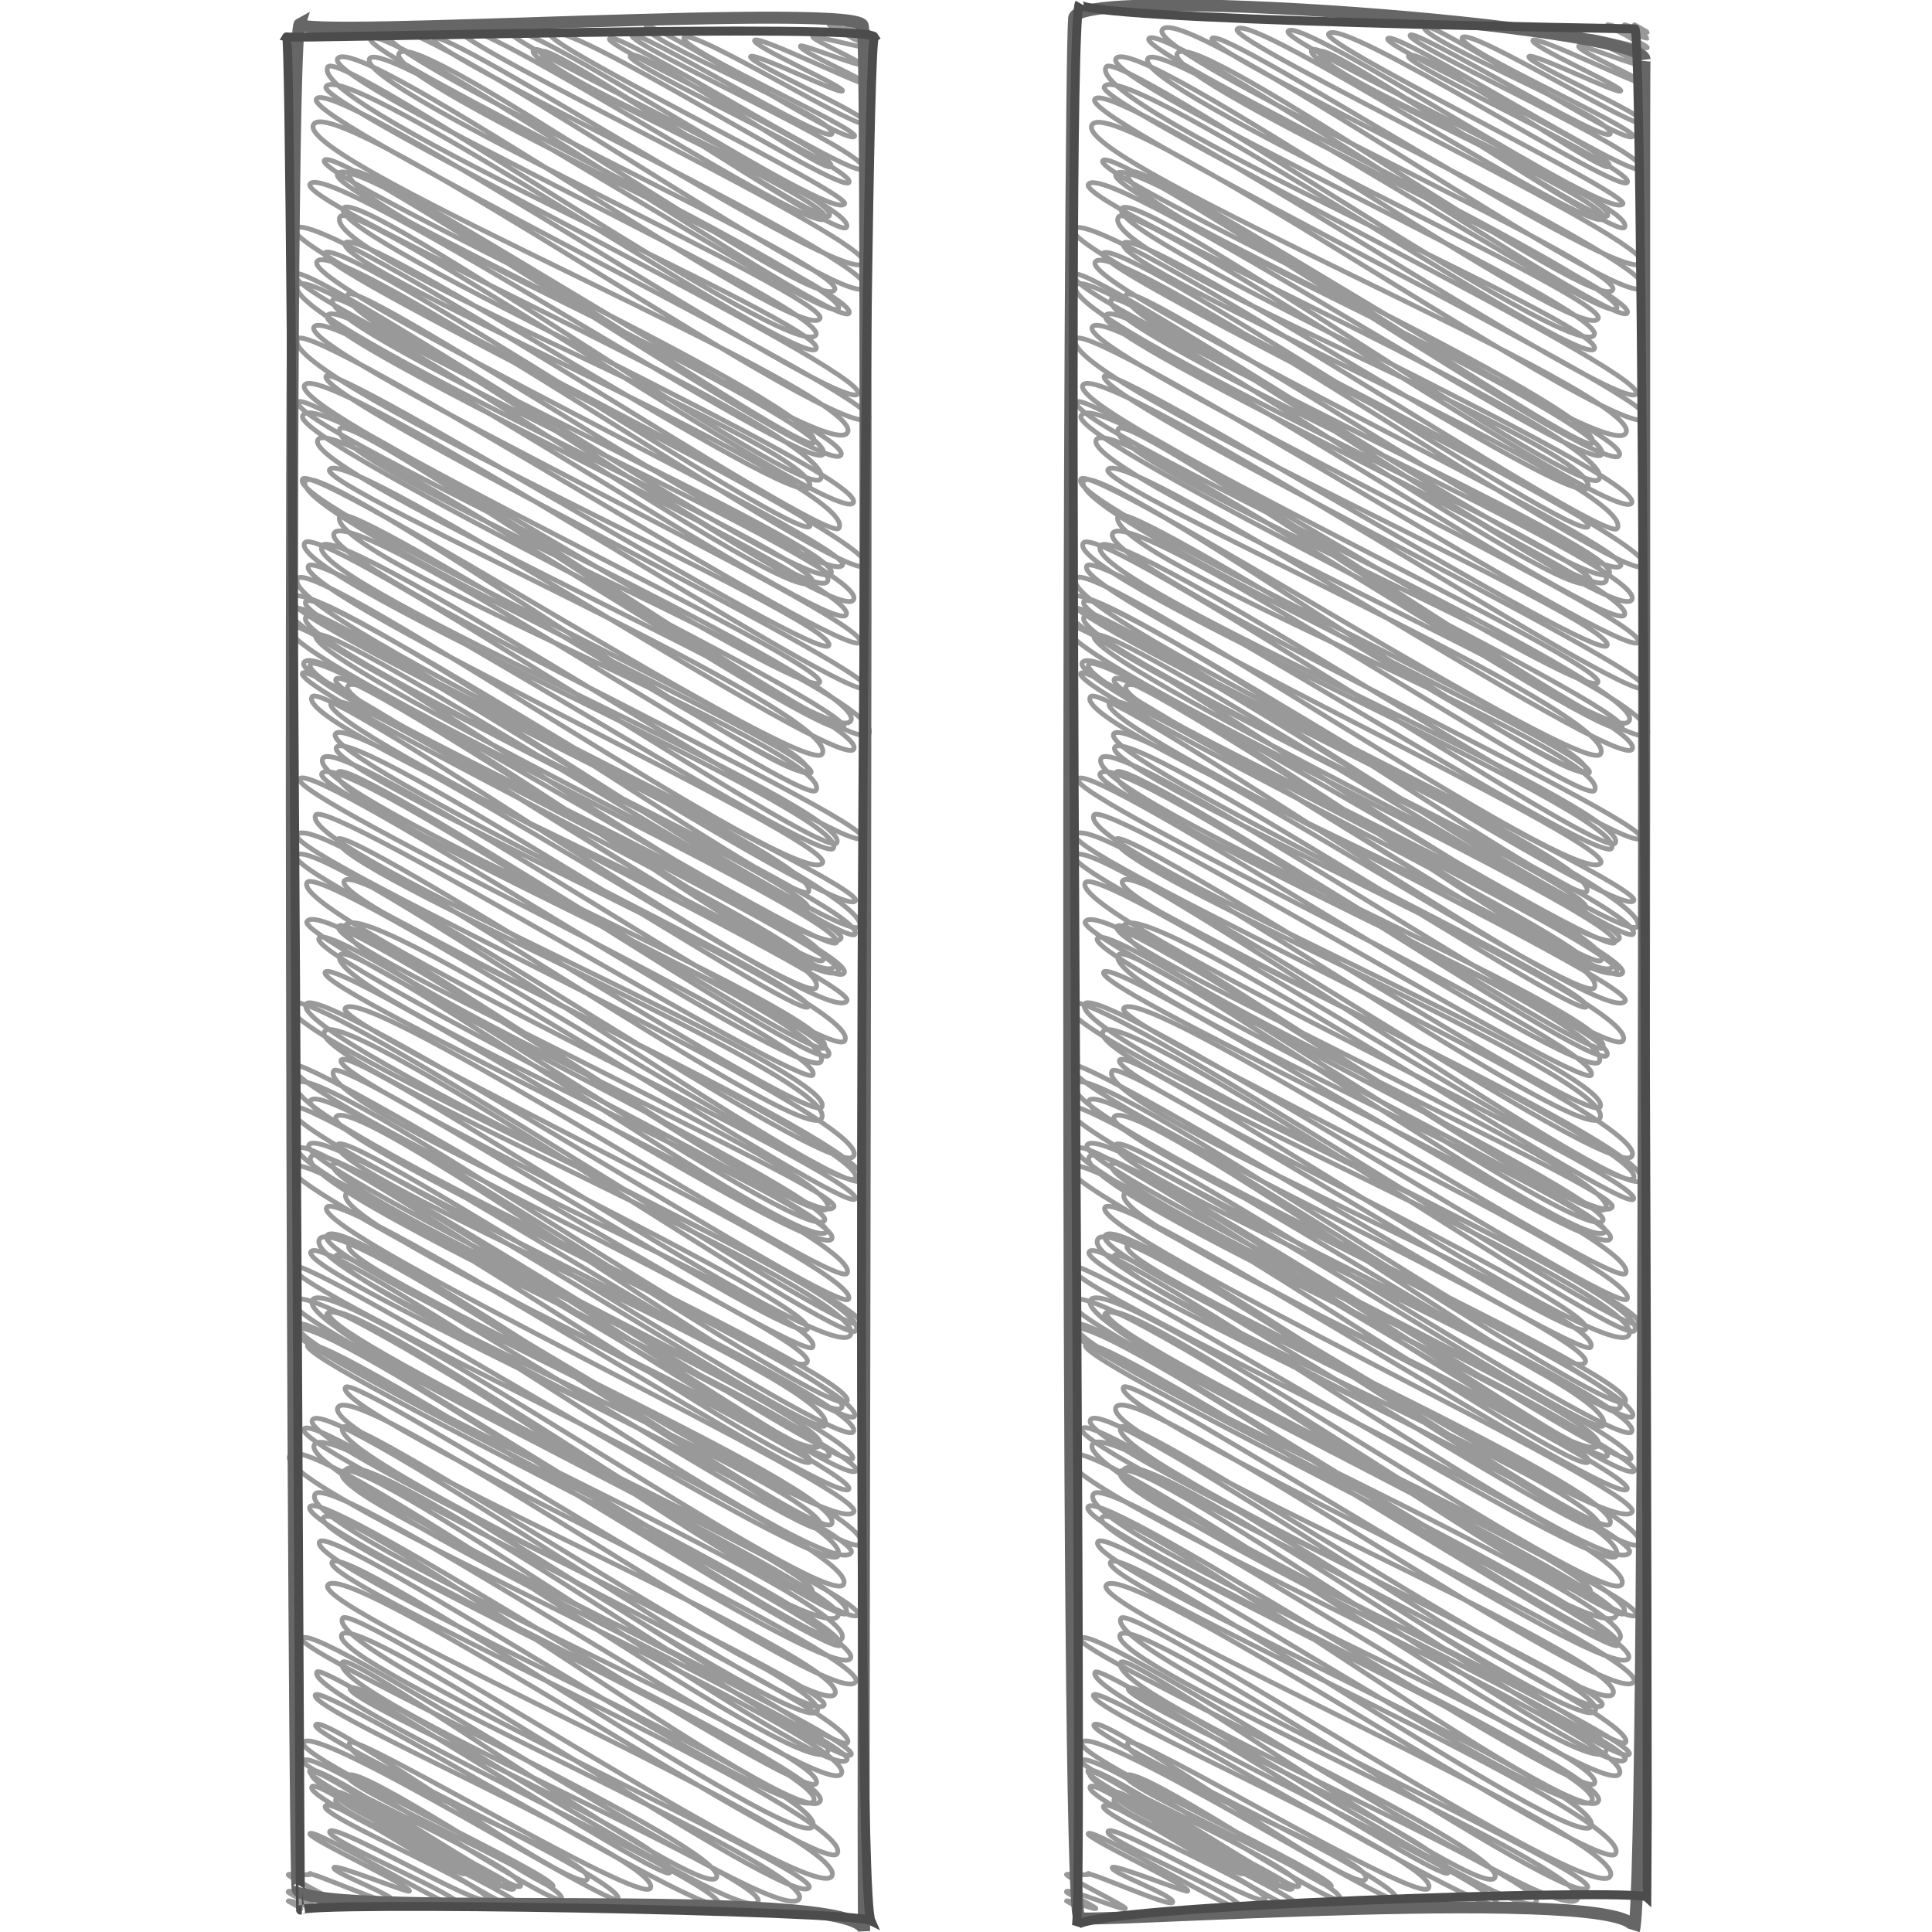 <svg id="Layer_1" data-name="Layer 1" xmlns="http://www.w3.org/2000/svg" viewBox="0 0 512 512"><title>pause-volume-handdrawn</title><path d="M226.9,6.56s3.41,1.91,3.39,2c-.12.2-6-2.16-6.11-2s6.19,3.39,6.11,3.53c-.27.47-10-4-10.29-3.46-.18.31,6.82,3.57,6.66,3.84S220,6.13,219.75,6.56s10.84,5.56,10.54,6.08S215.63,9.29,215.4,9.7c-.45.78,13.13,6.65,12.73,7.35s-15.62-5.49-16-4.86c-.74,1.29,17.78,9.09,17.28,10s-28.54-13-29.42-11.5S223.93,23,223.27,24.09,199.7,13.69,198.92,15c-.91,1.57,32,15.85,30.85,17.81C228.38,35.26,183,6.91,181.24,10c-1.64,2.84,46.41,24.06,45.23,26.1-1.77,3.06-53.89-31.37-55.24-29-1.86,3.23,51.46,24.54,49.22,28.41-1.53,2.64-51.82-28.23-53-26.19-1.4,2.42,63.67,31.44,61.37,35.42-2,3.44-65.62-37.41-67.31-34.49-1.32,2.29,60.92,30,58.67,33.86C218.81,46.5,169.07,11.3,167,14.85c-1.34,2.32,60,30,58,33.48S148.81,3.85,145.83,9c-1.72,3,79.56,42.26,78,45-3.06,5.3-86-50.47-88.73-45.7-1.84,3.18,87.73,43.59,84.68,48.87-2,3.52-74.36-46.48-76.1-43.47-3.43,5.93,84.27,40.25,80.64,46.54-2.16,3.74-80.57-51.08-83-46.93-2.75,4.77,80.19,39.77,77.37,44.65s-94-55.53-97.12-50.17c-2.08,3.6,110.55,56.32,107.31,61.93-4.05,7-111.61-63.56-113.95-59.52s118.1,59.36,114.29,66C224.87,83.73,106.68-.55,101.79,7.9c-4,7,122.82,63,119.39,68.9-4.24,7.35-110.95-70.39-115.42-62.65C101.43,21.65,228.38,77.09,225,83,222.14,87.88,101.54,4.52,98.21,10.27c-2.51,4.35,127.44,65.58,124,71.55-2.9,5-120.4-73-124.27-66.27-4.38,7.59,122.45,63.5,119.34,68.87C212.73,92.29,94.14,7.48,89.45,15.59,85.75,22,220,82.19,216.23,88.75c-4.83,8.36-126.17-76.48-129.34-71-6,10.46,132.88,68.63,129.39,74.67S91.27,14.5,86.39,23c-2.77,4.79,144.39,75.43,141,81.35C223.64,110.75,88,19,83.83,26.26c-3.36,5.82,149.61,79,146.43,84.51C225.27,119.41,88.83,23.11,83.1,33c-5.63,9.76,147.24,71.67,141.48,81.65-5.2,9-128.69-74.66-131.86-69.17C87,55.32,227,113.37,222.84,120.6,219,127.32,89,37.18,85.95,42.52c-2.72,4.71,134.69,66.22,129.7,74.85C213.26,121.51,94,38.19,89.43,46.11c-3.27,5.66,133.43,66.11,128.71,74.28-3.41,5.9-131.67-79.14-136-71.59-3.23,5.58,141.36,67.68,135.34,78.1C213.57,133.61,94.82,48.53,91,55.23c-4.34,7.52,139.26,70.82,135.13,78-3.88,6.72-132.3-82.11-136-75.78-6,10.44,129.79,62.35,124.35,71.76-3.6,6.23-119.61-70.6-123-64.77-3.72,6.44,136.91,65,130.84,75.51-2.89,5-139.54-87.32-144.19-79.27-3.45,6,139.55,73.49,136.49,78.77C211.83,144.28,89.49,61.14,86,67.11c-2.77,4.8,147.63,75.48,143.42,82.77C225.66,156.48,88.8,61.06,84,69.34c-4,6.93,142.26,75.27,139.3,80.39C219,157.13,94.9,73.35,92.24,78c-5.06,8.75,131.9,67.23,128,73.9-4.45,7.7-139.21-83.93-141.94-79.21-3.8,6.57,146.21,72.34,141,81.37C214.71,162,91,74.57,88.25,79.33c-5,8.67,142.94,70.94,137.94,79.6-4.74,8.21-142.82-91.14-147.32-83.35-5.55,9.61,139.93,72.57,136.39,78.71-4.63,8-124.22-78.07-128.49-70.68-3.82,6.61,141.78,71.9,137.48,79.34-3.67,6.35-136.57-84-141.05-76.28-4.07,7,148.19,77.57,144.74,83.53C224.75,175.72,82.21,84,78.86,89.84,73,100,223.22,164.86,219.63,171.08c-2.71,4.69-130.94-75.34-133.21-71.41-3.39,5.87,146.07,77.89,143.29,82.69-3.12,5.41-144.43-88.27-149-80.28-4.37,7.57,139.51,73.55,136.49,78.77-3.32,5.75-135.58-78.59-138.07-74.28C75.35,113,231,181.51,225.47,191c-5.23,9.06-132.17-83-135.4-77.38-5.42,9.39,146.2,70.42,140.16,80.88-4.61,8-144.15-94.53-150-84.39-3.93,6.8,146.45,77.38,143.36,82.73C220.23,198.67,89,108.28,84.25,116.54c-5,8.73,146.77,73.78,142,82-3.66,6.33-134.82-81.19-138.93-74.07-2.8,4.84,136.6,64.87,130.55,75.34C214,206.52,83.1,121.89,80.17,127c-4.3,7.44,137.8,70.16,133.74,77.18-3.78,6.55-129-83.64-133-76.7-5.29,9.16,137.09,71.94,134,77.32-2.69,4.66-122-73-124.81-68.15C84,147,222,199.52,216.24,209.43c-2.86,4.95-122.8-76.57-127.68-68.13s142.72,75.92,139.93,80.75c-3.38,5.85-139-84.65-143.18-77.4-5.43,9.4,141.53,69.91,136.43,78.73-3.07,5.32-137.21-86.12-141-79.47C75.46,153,226,215.82,220.85,224.8,217.79,230.08,85.11,144.21,81.73,150c-4.18,7.24,139.61,72.83,136.26,78.64C213,237.26,82.73,146.63,78.84,153.36c-5.72,9.9,150.63,80.57,147.87,85.34C223.06,245,84.46,153.38,81,159.44c-3.83,6.63,138.22,68.28,133.24,76.89-3,5.26-132.11-87.06-137.43-77.86-3.69,6.4,156.58,77.25,150.9,87.08-3.58,6.19-143.79-87-146.68-82-4.74,8.21,149.84,76.64,145.58,84-3,5.15-145.5-93.89-150-86.17-4.61,8,140.71,73.69,137.46,79.33-2.4,4.16-127.37-77.48-130.33-72.35-3.86,6.68,142,75.25,139.13,80.29C217.05,258.77,79.74,160.34,76.49,166c-4.71,8.16,148.89,77.35,145.18,83.78C219.08,254.22,85.32,170.67,82.25,176c-4.25,7.36,140.81,69.84,135.87,78.41-3,5.13-126.1-79.61-129.09-74.44-3.48,6,135.45,70.22,132,76.18C216,264.9,96.85,173.72,92.13,181.9c-3.87,6.7,135.3,69.51,131.58,75.93-4.28,7.41-138-91.18-143.18-82.22-3.85,6.66,144.94,76,141.64,81.74-4.89,8.46-139.51-83.26-142-78.94-2.86,5,138.73,72,135.23,78-2.84,4.92-123.29-77.67-127.67-70.09-3.93,6.81,139.63,73.85,136.71,78.9C219.4,274,86,179,82.68,184.7c-5.09,8.8,139.48,66.83,133.56,77.08-3.16,5.47-123.43-74.07-127.35-67.28s128,67.5,125.28,72.3c-2.24,3.87-121.07-75.5-125-68.75s140.43,67.79,134.69,77.73c-3.9,6.75-133.79-82.6-138.28-74.83-5.71,9.88,137.83,68.16,132.9,76.7-2.59,4.49-126-77.9-128.88-73-5.49,9.5,134.31,67.45,130,75C216.31,285.35,90,196.89,85.29,205c-3.35,5.8,138,66.32,132.26,76.33-4,6.9-134.76-80.74-138.13-74.9-2.93,5.07,140.19,71.12,136,78.46C213,289,86.58,211,83.67,216c-5.47,9.47,139.32,68.35,134.1,77.39-3,5.26-125.77-75.25-128.25-71-4.2,7.27,134.11,63.74,128.19,74-4.79,8.28-134.06-83.59-138.95-75.12-3.25,5.62,153.23,75.1,147.46,85.1-4.62,8-130.88-80.07-135-72.89-4,7,142.6,70.23,137.37,79.28-4.25,7.37-145.51-93.94-150.08-86-3.47,6,153,77.19,148.15,85.5C223.07,318.42,85,227.59,81.37,233.9c-5.1,8.83,148.51,78.22,145.27,83.83-2.54,4.4-129.81-81.54-135-72.55-6,10.32,132.08,69.93,129.35,74.65-4.9,8.49-128.09-79.78-131.24-74.33-3.51,6.07,134.64,65.88,129.52,74.74-4.34,7.52-132.84-84.8-137.93-76-2.95,5.1,140.49,73.46,137.19,79.17-4.47,7.74-130.34-81.17-134-74.75C81.31,254.19,222,321.36,219.1,326.38c-4.61,8-125.57-79.24-129-73.28-5.55,9.61,134.46,68,130.33,75.21C216.54,335,89.07,252.6,86.16,257.65s143.68,70.5,138.3,79.81c-2.78,4.81-128.61-77.78-133-70.19-2.79,4.83,137.8,69.4,133.41,77-2.68,4.64-139.94-84.71-143.72-78.18-5.22,9,150.59,78.19,146.82,84.73-2.88,5-146.87-92.39-151.23-84.84-5.31,9.2,156.16,76.18,150.12,86.64C223.73,358,90.86,264.92,86,273.38s145.46,69.86,139.36,80.42c-5.24,9.07-132-78-134.94-72.87-3.15,5.45,127.17,65,123.55,71.3-2.83,4.91-123-72.8-125.54-68.44-5.63,9.75,131.78,64.82,126.92,73.24-2.48,4.29-135.38-78.84-137.76-74.72-4.3,7.44,140.21,71.9,136.31,78.66C209,369.43,83.17,279,78.46,287.13c-5.87,10.17,150.15,77.05,146,84.25-3.45,6-137.65-87.51-142.19-79.67C78.56,298.14,227.4,365.49,223.08,373S93.72,287.83,89,296.07c-3.72,6.44,142,71.35,137.41,79.3C223.42,380.46,80,287.87,76.9,293.29c-4.81,8.33,154,77.88,149.25,86.13-3.32,5.74-133.7-81.16-136.62-76.1-4.35,7.54,135.09,64.06,129.07,74.48-2.71,4.69-132.27-82.14-136.76-74.36-3.81,6.6,148,76.41,144.07,83.14-2.45,4.24-134.47-83.48-137.6-78.07-4.22,7.3,133.4,66.93,129,74.47-5.08,8.79-134.45-85-138.21-78.54-4,6.93,150.86,80,147.8,85.3-3.51,6.08-139.76-91.39-144.52-83.15-5.38,9.32,141.65,71.76,137.32,79.25-2.26,3.92-124.62-75.24-128-69.47-5,8.67,126.16,65.62,123,71s-133-85.94-137.56-78.05c-3.72,6.45,150.81,80.1,147.81,85.3S90.17,313.74,86.56,320c-4,6.92,143,74.9,139.73,80.64-5,8.57-131.36-74.85-133.82-70.58-3.83,6.63,133,64.93,127.91,73.81-3.49,6-129.12-84.4-133.75-76.38C82.3,335,233.46,399.85,228.11,409.13c-4,7-138-90.17-143.43-80.73-5.92,10.25,138.17,67.49,132.87,76.68-2.36,4.09-126.17-76.32-128.43-72.41-3.75,6.49,139.8,73,136.47,78.76C219.92,421.22,86.27,325,82.4,331.74c-3.64,6.3,145.76,70.08,139.68,80.61-3.72,6.45-142-81.16-144.55-76.75-3.31,5.73,151.82,74.27,146,84.28C219.1,427.6,88,335.61,82.79,344.54c-5.5,9.52,147.83,77.76,144.56,83.42-3.55,6.14-135.76-87.59-140.14-80-3.58,6.2,131.38,68.06,128,73.88C211.07,429,91.14,340.45,86.68,348.17c-4.68,8.1,142.89,70.12,137.55,79.38-2.93,5.08-141.2-92.1-146.62-82.71-3.66,6.34,148.3,76.79,144.49,83.38-5.68,9.83-139.89-82.93-143.22-77.16-4.57,7.92,150,73.28,144.21,83.22-4,7-140.52-90.24-145.34-81.9-2.92,5.06,149,76.55,144.89,83.61-2.44,4.22-138.06-84.83-141.13-79.52-2.7,4.67,148.38,75.24,143.88,83S94,363.35,91.53,367.68c-3.95,6.84,139.37,70.9,135.25,78-5.09,8.81-132.2-81.42-137.22-72.71s136.89,67,131.68,76c-4.37,7.56-127.65-75.53-130.42-70.73-4.9,8.49,130.33,68.86,127.58,73.62-4.35,7.54-131.31-83-135.6-75.56S221.4,445.1,216.54,453.53c-4.36,7.55-132.51-80.91-136-74.81-3.25,5.62,148.56,75.35,144.06,83.13-2.69,4.65-136-88.14-141.28-79s145,77.31,142.26,82.1c-3.23,5.6-128.75-84.46-134-75.32-4.77,8.26,135.7,71.85,132.9,76.7C220,473.95,95,382.69,90.7,390.12c-4.83,8.37,134.36,64.17,128.57,74.19C213.67,474,82,376.71,76.78,385.77s151.6,74.91,146.15,84.34C218.44,477.9,87.8,388.5,83.49,396c-5.72,9.91,137.36,68.76,132.81,76.64-3.16,5.48-130.69-79.38-134.2-73.3-3.66,6.33,139.71,70.29,135.23,78-5.26,9.1-127.42-82.39-131.63-75.09-3.59,6.21,134.51,67,129.93,75C210.68,485.81,87.91,403,84.67,408.61c-4,7,136,66.29,130.7,75.42C211,491.52,91.54,407.92,88,414c-3.3,5.71,139.67,67.17,133.85,77.24-3.7,6.4-130.35-79.1-135-71.13-3.82,6.62,139.13,67.5,133.59,77.09-4.77,8.26-126.93-73.05-129.65-68.35-5.25,9.09,126.4,66.58,123.65,71.35-3.95,6.83-119.79-74.08-123.86-67-4.41,7.64,125.7,62.21,121.22,70-5.13,8.88-128.49-74.71-131.78-69-2.2,3.81,114.13,56,109.84,63.39-3.72,6.44-97-60.79-99.11-57.08C86,448.83,204.39,497.88,200.88,504c-4.12,7.13-105.66-60.76-108.07-56.6-2,3.46,88.72,41.9,84.69,48.88-1.73,3-91.8-56.14-93.51-53.17-3.67,6.35,109.1,56.6,106.34,61.37C187.7,509,85.46,445.88,83.56,449.17c-2.43,4.21,92.76,44.34,88.78,51.23-2.54,4.4-78.11-41.32-79.66-38.64-3.57,6.18,66.22,30.58,62.92,36.31-2.67,4.62-69.79-44.68-71.94-40.95-1.85,3.2,82.9,41.43,80.12,46.24-1.44,2.49-80.22-47-83.38-41.58-2.27,3.93,67.7,35.48,66.15,38.17-1,1.74-52.23-33.07-54.39-29.34-1.76,3.05,58.91,28.75,56.64,32.68-1.69,2.92-66-40.85-68.39-36.64-1.53,2.65,60,28.81,57.52,33.19-1.55,2.69-54-33.74-55.85-30.61s55.37,29.13,54.15,31.25c-1.94,3.35-52-33.63-53.64-30.77-2.6,4.51,53.4,27.22,51.84,29.92-1.65,2.85-43.8-26.83-45.1-24.59-2.56,4.43,45.23,21,43,24.82C131,502.16,90.6,474.06,89,476.8c-1.9,3.3,35.53,17.32,34.15,19.71-1.11,1.92-39-25.59-40.51-23-2.15,3.73,57.18,29.24,55.55,32.06-1.92,3.32-50-30.4-52-26.93-1.58,2.73,44.56,21.65,42.8,24.7-1.49,2.58-40.19-20.45-41.6-18s36.6,17.47,35,20.21c-1.11,1.92-39.22-21.42-40.27-19.61-.68,1.18,27.09,14,26.38,15.22-.34.6-19.4-7.27-20-6.24-.75,1.3,17,7.6,16,9.25-.8,1.38-22.18-8.35-22.64-7.55-.33.57.76-.71.26.15-.13.22-5.59-.22-5.74,0-.32.55,15.9,8.46,15.59,9-.44.77-15-5.46-15.59-4.48-.13.22,8,4.15,7.78,4.49s-7.48-4.87-7.78-4.35c-.11.18,7.61,4.2,7.53,4.35-.17.3-7.27-2.4-7.53-2,0,0,3.41,1.91,3.39,2" fill="none" stroke="#999" stroke-linecap="round" stroke-linejoin="round" stroke-width="1.27"/><path d="M433.16,6.56s3.41,1.91,3.39,2c-.12.2-6-2.16-6.11-2s6.19,3.39,6.11,3.53c-.27.47-10-4-10.29-3.46-.18.31,6.82,3.57,6.66,3.84S426.25,6.13,426,6.56s10.84,5.56,10.54,6.08-14.66-3.35-14.9-2.94c-.45.78,13.13,6.65,12.73,7.35s-15.62-5.49-16-4.86c-.74,1.29,17.78,9.09,17.28,10s-28.54-13-29.42-11.5S430.18,23,429.53,24.09,405.95,13.69,405.18,15c-.91,1.57,32,15.85,30.86,17.81C434.63,35.26,389.3,6.91,387.49,10c-1.64,2.84,46.41,24.06,45.23,26.1-1.77,3.06-53.89-31.37-55.24-29-1.87,3.23,51.46,24.54,49.22,28.41-1.53,2.64-51.82-28.23-53-26.19-1.4,2.42,63.67,31.44,61.37,35.42-2,3.44-65.62-37.41-67.31-34.49-1.32,2.29,60.92,30,58.67,33.86-1.37,2.38-51.11-32.82-53.16-29.27-1.34,2.32,60,30,58,33.48S355.06,3.85,352.08,9c-1.72,3,79.56,42.26,78,45-3.06,5.3-86-50.47-88.73-45.7C339.5,11.47,429.06,51.88,426,57.16c-2,3.52-74.36-46.48-76.1-43.47-3.43,5.93,84.27,40.25,80.64,46.54C428.4,64,350,9.15,347.59,13.3c-2.75,4.77,80.19,39.77,77.37,44.65s-94-55.53-97.12-50.17c-2.08,3.6,110.55,56.32,107.31,61.93-4.05,7-111.61-63.56-113.95-59.52s118.1,59.36,114.29,66C431.12,83.73,312.93-.55,308,7.9c-4,7,122.82,63,119.39,68.9C423.19,84.14,316.49,6.41,312,14.15c-4.33,7.5,122.61,62.94,119.23,68.8-2.85,4.93-123.45-78.43-126.78-72.68-2.51,4.35,127.44,65.58,124,71.55-2.9,5-120.4-73-124.27-66.27-4.38,7.59,122.45,63.5,119.34,68.87C419,92.29,300.39,7.48,295.71,15.59,292,22,426.27,82.19,422.48,88.75c-4.83,8.36-126.17-76.48-129.34-71C287.1,28.22,426,86.39,422.52,92.43S297.52,14.5,292.64,23c-2.77,4.79,144.39,75.43,141,81.35-3.72,6.44-139.37-85.26-143.53-78-3.36,5.82,149.61,79,146.43,84.51-5,8.64-141.43-87.66-147.16-77.74-5.63,9.76,147.24,71.67,141.48,81.65-5.2,9-128.69-74.66-131.86-69.17-5.67,9.81,134.31,67.86,130.13,75.09-3.88,6.72-133.81-83.42-136.9-78.08-2.72,4.71,134.69,66.22,129.7,74.85-2.39,4.14-121.65-79.18-126.22-71.27-3.27,5.66,133.43,66.11,128.71,74.28-3.41,5.9-131.67-79.14-136-71.59-3.23,5.58,141.36,67.68,135.34,78.1-3.88,6.72-122.63-78.37-126.5-71.67-4.34,7.52,139.26,70.82,135.13,78-3.88,6.72-132.3-82.11-136-75.78-6,10.44,129.79,62.35,124.35,71.76-3.6,6.23-119.61-70.6-123-64.77-3.72,6.44,136.91,65,130.84,75.51-2.89,5-139.54-87.32-144.19-79.27-3.45,6,139.55,73.49,136.49,78.77-2.8,4.85-125.15-78.28-128.59-72.32-2.77,4.8,147.63,75.48,143.42,82.77-3.81,6.6-140.68-88.82-145.46-80.53-4,6.93,142.26,75.27,139.3,80.39-4.27,7.4-128.41-76.38-131.07-71.78-5.06,8.75,131.9,67.23,128,73.9-4.45,7.7-139.21-83.93-141.94-79.21C280.8,79.22,430.81,145,425.6,154,421,162,297.25,74.57,294.5,79.33c-5,8.67,142.94,70.94,137.94,79.6-4.74,8.21-142.82-91.14-147.32-83.35-5.55,9.61,139.93,72.57,136.39,78.71-4.63,8-124.22-78.07-128.49-70.68-3.82,6.61,141.78,71.9,137.48,79.34-3.67,6.35-136.58-84-141.05-76.28-4.07,7,148.19,77.57,144.74,83.53C431,175.72,288.46,84,285.11,89.84c-5.88,10.17,144.36,75,140.77,81.24-2.71,4.69-130.94-75.34-133.21-71.41-3.39,5.87,146.07,77.89,143.29,82.69-3.12,5.41-144.43-88.27-149-80.28-4.37,7.57,139.51,73.55,136.49,78.77-3.32,5.75-135.58-78.59-138.07-74.28-3.75,6.49,151.87,75,146.37,84.47-5.23,9.06-132.17-83-135.4-77.38-5.42,9.39,146.2,70.42,140.16,80.88-4.61,8-144.15-94.53-150-84.39-3.93,6.8,146.45,77.38,143.36,82.73-3.35,5.79-134.56-84.59-139.33-76.34-5,8.73,146.77,73.78,142,82-3.66,6.33-134.82-81.19-138.93-74.07-2.8,4.84,136.6,64.87,130.55,75.34-3.89,6.74-134.8-77.89-137.73-72.82-4.3,7.44,137.8,70.16,133.74,77.18-3.78,6.55-129-83.64-133-76.7-5.29,9.17,137.09,71.94,134,77.32-2.69,4.66-122-73-124.81-68.15-6,10.41,131.93,62.91,126.2,72.83-2.86,4.95-122.8-76.57-127.68-68.13s142.72,75.93,139.93,80.75c-3.38,5.85-139-84.65-143.18-77.4-5.43,9.4,141.53,69.91,136.43,78.73-3.07,5.32-137.21-86.12-141-79.47C281.71,153,432.28,215.82,427.1,224.8,424,230.08,291.36,144.21,288,150c-4.18,7.24,139.61,72.83,136.26,78.64-4.95,8.57-135.27-82.05-139.15-75.33-5.72,9.9,150.63,80.57,147.87,85.34-3.65,6.32-142.25-85.31-145.75-79.25-3.83,6.63,138.22,68.28,133.24,76.89-3,5.26-132.11-87.06-137.43-77.86-3.7,6.4,156.58,77.25,150.9,87.08-3.58,6.19-143.79-87-146.68-82-4.74,8.21,149.85,76.64,145.58,84-3,5.15-145.5-93.89-150-86.17-4.61,8,140.71,73.69,137.46,79.33C417.93,244.91,293,163.27,290,168.4c-3.86,6.68,142,75.25,139.13,80.29C423.3,258.77,286,160.33,282.75,166c-4.71,8.16,148.89,77.35,145.18,83.78-2.59,4.48-136.35-79.07-139.42-73.76-4.25,7.36,140.81,69.84,135.87,78.41-3,5.13-126.1-79.61-129.09-74.44-3.48,6,135.45,70.22,132,76.18-5.06,8.77-124.18-82.41-128.9-74.23-3.87,6.7,135.3,69.51,131.58,75.93-4.28,7.41-138-91.18-143.18-82.22-3.85,6.66,144.94,76,141.64,81.74-4.89,8.46-139.51-83.26-142-78.94-2.86,5,138.73,72,135.23,78-2.84,4.92-123.29-77.67-127.67-70.09-3.93,6.81,139.63,73.85,136.71,78.9-5,8.74-138.48-86.23-141.77-80.55-5.09,8.8,139.48,66.83,133.56,77.08-3.16,5.47-123.43-74.07-127.35-67.28s128,67.5,125.28,72.3c-2.24,3.87-121.07-75.5-125-68.75s140.43,67.79,134.69,77.73c-3.9,6.75-133.79-82.6-138.28-74.83-5.71,9.88,137.83,68.16,132.9,76.7-2.59,4.49-126-77.9-128.88-73-5.49,9.5,134.31,67.45,130,75-3.28,5.68-129.6-82.78-134.31-74.63-3.35,5.8,138,66.32,132.26,76.33-4,6.9-134.76-80.74-138.13-74.9-2.93,5.07,140.19,71.12,136,78.46C419.26,289,292.83,211,289.92,216c-5.47,9.47,139.32,68.35,134.1,77.39-3,5.26-125.77-75.25-128.25-71-4.2,7.27,134.11,63.74,128.19,74-4.79,8.28-134.06-83.59-138.95-75.12-3.25,5.62,153.23,75.1,147.46,85.1-4.62,8-130.88-80.07-135-72.89-4,7,142.6,70.23,137.37,79.28-4.25,7.37-145.51-93.94-150.08-86-3.47,6,153,77.19,148.15,85.5-3.58,6.19-141.64-84.63-145.28-78.32-5.1,8.83,148.51,78.22,145.27,83.83-2.54,4.4-129.81-81.54-135-72.55-6,10.32,132.08,69.93,129.35,74.65-4.9,8.49-128.09-79.78-131.24-74.33-3.51,6.07,134.64,65.88,129.52,74.74-4.34,7.52-132.84-84.8-137.93-76-2.95,5.1,140.49,73.46,137.19,79.17-4.47,7.74-130.34-81.17-134-74.75-3.17,5.49,137.51,72.66,134.61,77.68-4.61,8-125.57-79.24-129-73.28-5.55,9.61,134.46,68,130.33,75.21-3.86,6.69-131.34-75.71-134.25-70.67s143.68,70.5,138.3,79.81c-2.78,4.81-128.61-77.78-133-70.19-2.79,4.83,137.8,69.4,133.41,77-2.68,4.64-139.94-84.71-143.72-78.18-5.22,9,150.59,78.19,146.82,84.73-2.88,5-146.87-92.39-151.23-84.84-5.31,9.2,156.16,76.18,150.12,86.64-3.13,5.42-136-87.68-140.89-79.22s145.46,69.86,139.36,80.42c-5.24,9.07-132-78-134.94-72.87-3.15,5.45,127.17,65,123.55,71.3-2.83,4.91-123-72.8-125.54-68.44C289,293.54,426.43,348.61,421.57,357c-2.48,4.29-135.38-78.84-137.76-74.72C279.51,289.75,424,354.22,420.12,361c-4.88,8.46-130.69-82-135.41-73.84-5.87,10.17,150.15,77.05,146,84.25-3.45,6-137.65-87.51-142.19-79.67-3.71,6.42,145.13,73.78,140.81,81.26S300,287.83,295.21,296.07c-3.72,6.44,142,71.35,137.41,79.3-2.94,5.09-146.33-87.49-149.46-82.07-4.81,8.33,154,77.88,149.25,86.13-3.32,5.74-133.7-81.16-136.62-76.1-4.35,7.54,135.09,64.06,129.07,74.48-2.71,4.69-132.27-82.14-136.76-74.36-3.81,6.6,148,76.41,144.07,83.14-2.45,4.24-134.47-83.48-137.6-78.07-4.22,7.3,133.4,66.93,129,74.47-5.08,8.79-134.45-85-138.21-78.54-4,6.93,150.86,80,147.8,85.3-3.51,6.08-139.76-91.39-144.52-83.15-5.38,9.32,141.65,71.76,137.32,79.25-2.26,3.92-124.62-75.24-128-69.47-5,8.67,126.16,65.62,123,71s-133-85.94-137.56-78.05c-3.72,6.45,150.81,80.1,147.81,85.3S296.42,313.74,292.81,320c-4,6.92,143,74.9,139.73,80.64-5,8.57-131.36-74.85-133.82-70.58-3.83,6.63,133,64.93,127.91,73.81-3.49,6-129.12-84.4-133.75-76.38-4.32,7.48,146.84,72.37,141.48,81.65-4,7-138-90.18-143.43-80.73C285,338.64,429.1,395.88,423.79,405.07c-2.36,4.09-126.17-76.31-128.43-72.41-3.75,6.49,139.8,73,136.47,78.76-5.66,9.8-139.32-86.37-143.19-79.68C285,338,434.41,401.82,428.33,412.35c-3.72,6.45-142-81.16-144.56-76.75-3.31,5.73,151.82,74.27,146,84.28C425.35,427.6,294.2,335.61,289,344.54c-5.5,9.52,147.83,77.76,144.56,83.42-3.55,6.14-135.76-87.59-140.14-80-3.58,6.2,131.38,68.06,128,73.88-4.16,7.21-124.09-81.39-128.55-73.67-4.68,8.1,142.89,70.12,137.55,79.38-2.93,5.08-141.2-92.1-146.62-82.71-3.66,6.34,148.3,76.79,144.49,83.38-5.68,9.83-139.89-82.93-143.22-77.16-4.57,7.92,150,73.28,144.21,83.22-4,7-140.52-90.24-145.34-81.9-2.92,5.06,149,76.55,144.89,83.61-2.44,4.22-138.06-84.83-141.13-79.52-2.7,4.67,148.38,75.24,143.88,83s-131.36-76.15-133.86-71.82c-3.95,6.84,139.37,70.9,135.25,78-5.09,8.81-132.2-81.42-137.22-72.71s136.89,67,131.68,76c-4.37,7.56-127.65-75.53-130.42-70.73-4.9,8.49,130.33,68.86,127.58,73.62-4.35,7.54-131.31-83-135.6-75.56s138.61,68.76,133.75,77.18c-4.36,7.55-132.51-80.91-136-74.81-3.25,5.62,148.56,75.34,144.06,83.13-2.69,4.65-136-88.14-141.28-79s145,77.31,142.26,82.1c-3.23,5.6-128.75-84.46-134-75.32-4.77,8.26,135.7,71.85,132.9,76.7-4.39,7.6-129.41-83.65-133.7-76.22-4.83,8.37,134.36,64.17,128.57,74.2C419.92,474,288.27,376.71,283,385.77s151.6,74.91,146.15,84.34C424.69,477.9,294.05,388.5,289.74,396c-5.72,9.91,137.36,68.76,132.81,76.64-3.16,5.48-130.69-79.38-134.2-73.3-3.66,6.33,139.7,70.29,135.23,78-5.26,9.1-127.42-82.39-131.63-75.09-3.59,6.21,134.51,67,129.93,75-4.95,8.56-127.71-74.24-130.95-68.64-4,7,136,66.29,130.7,75.42-4.32,7.49-123.83-76.11-127.35-70-3.3,5.71,139.67,67.17,133.85,77.24-3.69,6.4-130.35-79.1-135-71.13-3.82,6.61,139.13,67.5,133.59,77.09-4.77,8.26-126.93-73.05-129.65-68.35-5.25,9.09,126.4,66.58,123.65,71.35-3.95,6.83-119.79-74.08-123.86-67-4.41,7.64,125.7,62.21,121.22,70-5.13,8.88-128.49-74.71-131.78-69-2.2,3.81,114.13,56,109.84,63.39-3.72,6.44-97-60.79-99.11-57.08-4.85,8.4,113.57,57.45,110.07,63.52-4.12,7.13-105.66-60.76-108.07-56.6-2,3.46,88.72,41.9,84.7,48.88-1.73,3-91.8-56.14-93.51-53.17-3.67,6.35,109.1,56.6,106.34,61.37C394,509,291.71,445.88,289.81,449.17c-2.43,4.21,92.76,44.34,88.78,51.23-2.54,4.4-78.11-41.32-79.66-38.64-3.57,6.18,66.22,30.58,62.92,36.31-2.67,4.62-69.79-44.68-71.94-40.95-1.85,3.2,82.9,41.43,80.12,46.24-1.44,2.49-80.22-47-83.38-41.58-2.27,3.93,67.7,35.48,66.15,38.17-1,1.74-52.23-33.07-54.39-29.34-1.76,3.05,58.91,28.75,56.64,32.68-1.69,2.92-66-40.85-68.39-36.64-1.53,2.65,60,28.81,57.52,33.19-1.55,2.69-54-33.74-55.85-30.61s55.37,29.13,54.15,31.25c-1.94,3.35-52-33.63-53.64-30.77-2.6,4.51,53.4,27.22,51.84,29.92-1.65,2.85-43.8-26.83-45.1-24.59-2.56,4.43,45.23,21,43,24.82-1.33,2.29-41.74-25.81-43.32-23.07-1.9,3.3,35.53,17.32,34.15,19.71-1.11,1.92-39-25.59-40.51-23-2.15,3.73,57.18,29.24,55.55,32.06-1.92,3.32-50-30.4-52-26.93-1.58,2.73,44.56,21.65,42.8,24.7-1.49,2.58-40.19-20.45-41.6-18s36.6,17.47,35,20.21c-1.11,1.92-39.22-21.42-40.27-19.61-.68,1.18,27.09,14,26.38,15.22-.34.6-19.4-7.27-20-6.24-.75,1.3,17,7.6,16,9.25-.8,1.38-22.18-8.35-22.64-7.55-.33.57.76-.71.26.15-.13.22-5.59-.22-5.74,0-.32.55,15.9,8.46,15.59,9-.44.77-15-5.46-15.59-4.48-.13.22,8,4.15,7.78,4.49s-7.48-4.87-7.78-4.35c-.11.18,7.62,4.2,7.53,4.35-.17.3-7.27-2.4-7.53-2,0,0,3.41,1.91,3.39,2" fill="none" stroke="#999" stroke-linecap="round" stroke-linejoin="round" stroke-width="1.27"/><path d="M79.45,6.33C78.17,10.41,230.9.41,228.62,7c1.81,0-.29,491,.4,504.82-.49-12.91-153.52-2.44-150.13-11.64C77.93,508,75.66,8.32,79.45,6.33Z" fill="none" stroke="#666" stroke-width="3.18"/><path d="M284.67,5.1C282.41-4.65,435.35,6.9,435.83,15.74c-.49-2.73,1,486.14-2.82,495.71,3-12.4-150.57-1.38-147-3.23C282.11,505.32,283.28,14.23,284.67,5.1Z" fill="none" stroke="#666" stroke-width="3.18"/><path d="M75.95,9.78c2.58.61,153.57-3.76,155.78,0-2.78,1.62-5.59,488.59-.94,499.22-5.55-2.77-151.25-5.21-151.14-2.8C79.41,506.31,77.53,7.05,75.95,9.78Z" fill="none" stroke="#4c4c4c" stroke-width="2.38"/><path d="M286.05.88c-3.18,4.54,149.79,6.78,147.25,6.78,2.63,2.37,3.38,491.74,3.23,495.12-2.51-2.41-149.19,2.11-151.28,7.6C287.51,500.93,281.74,10.3,286.05.88Z" fill="none" stroke="#4c4c4c" stroke-width="2.38"/></svg>